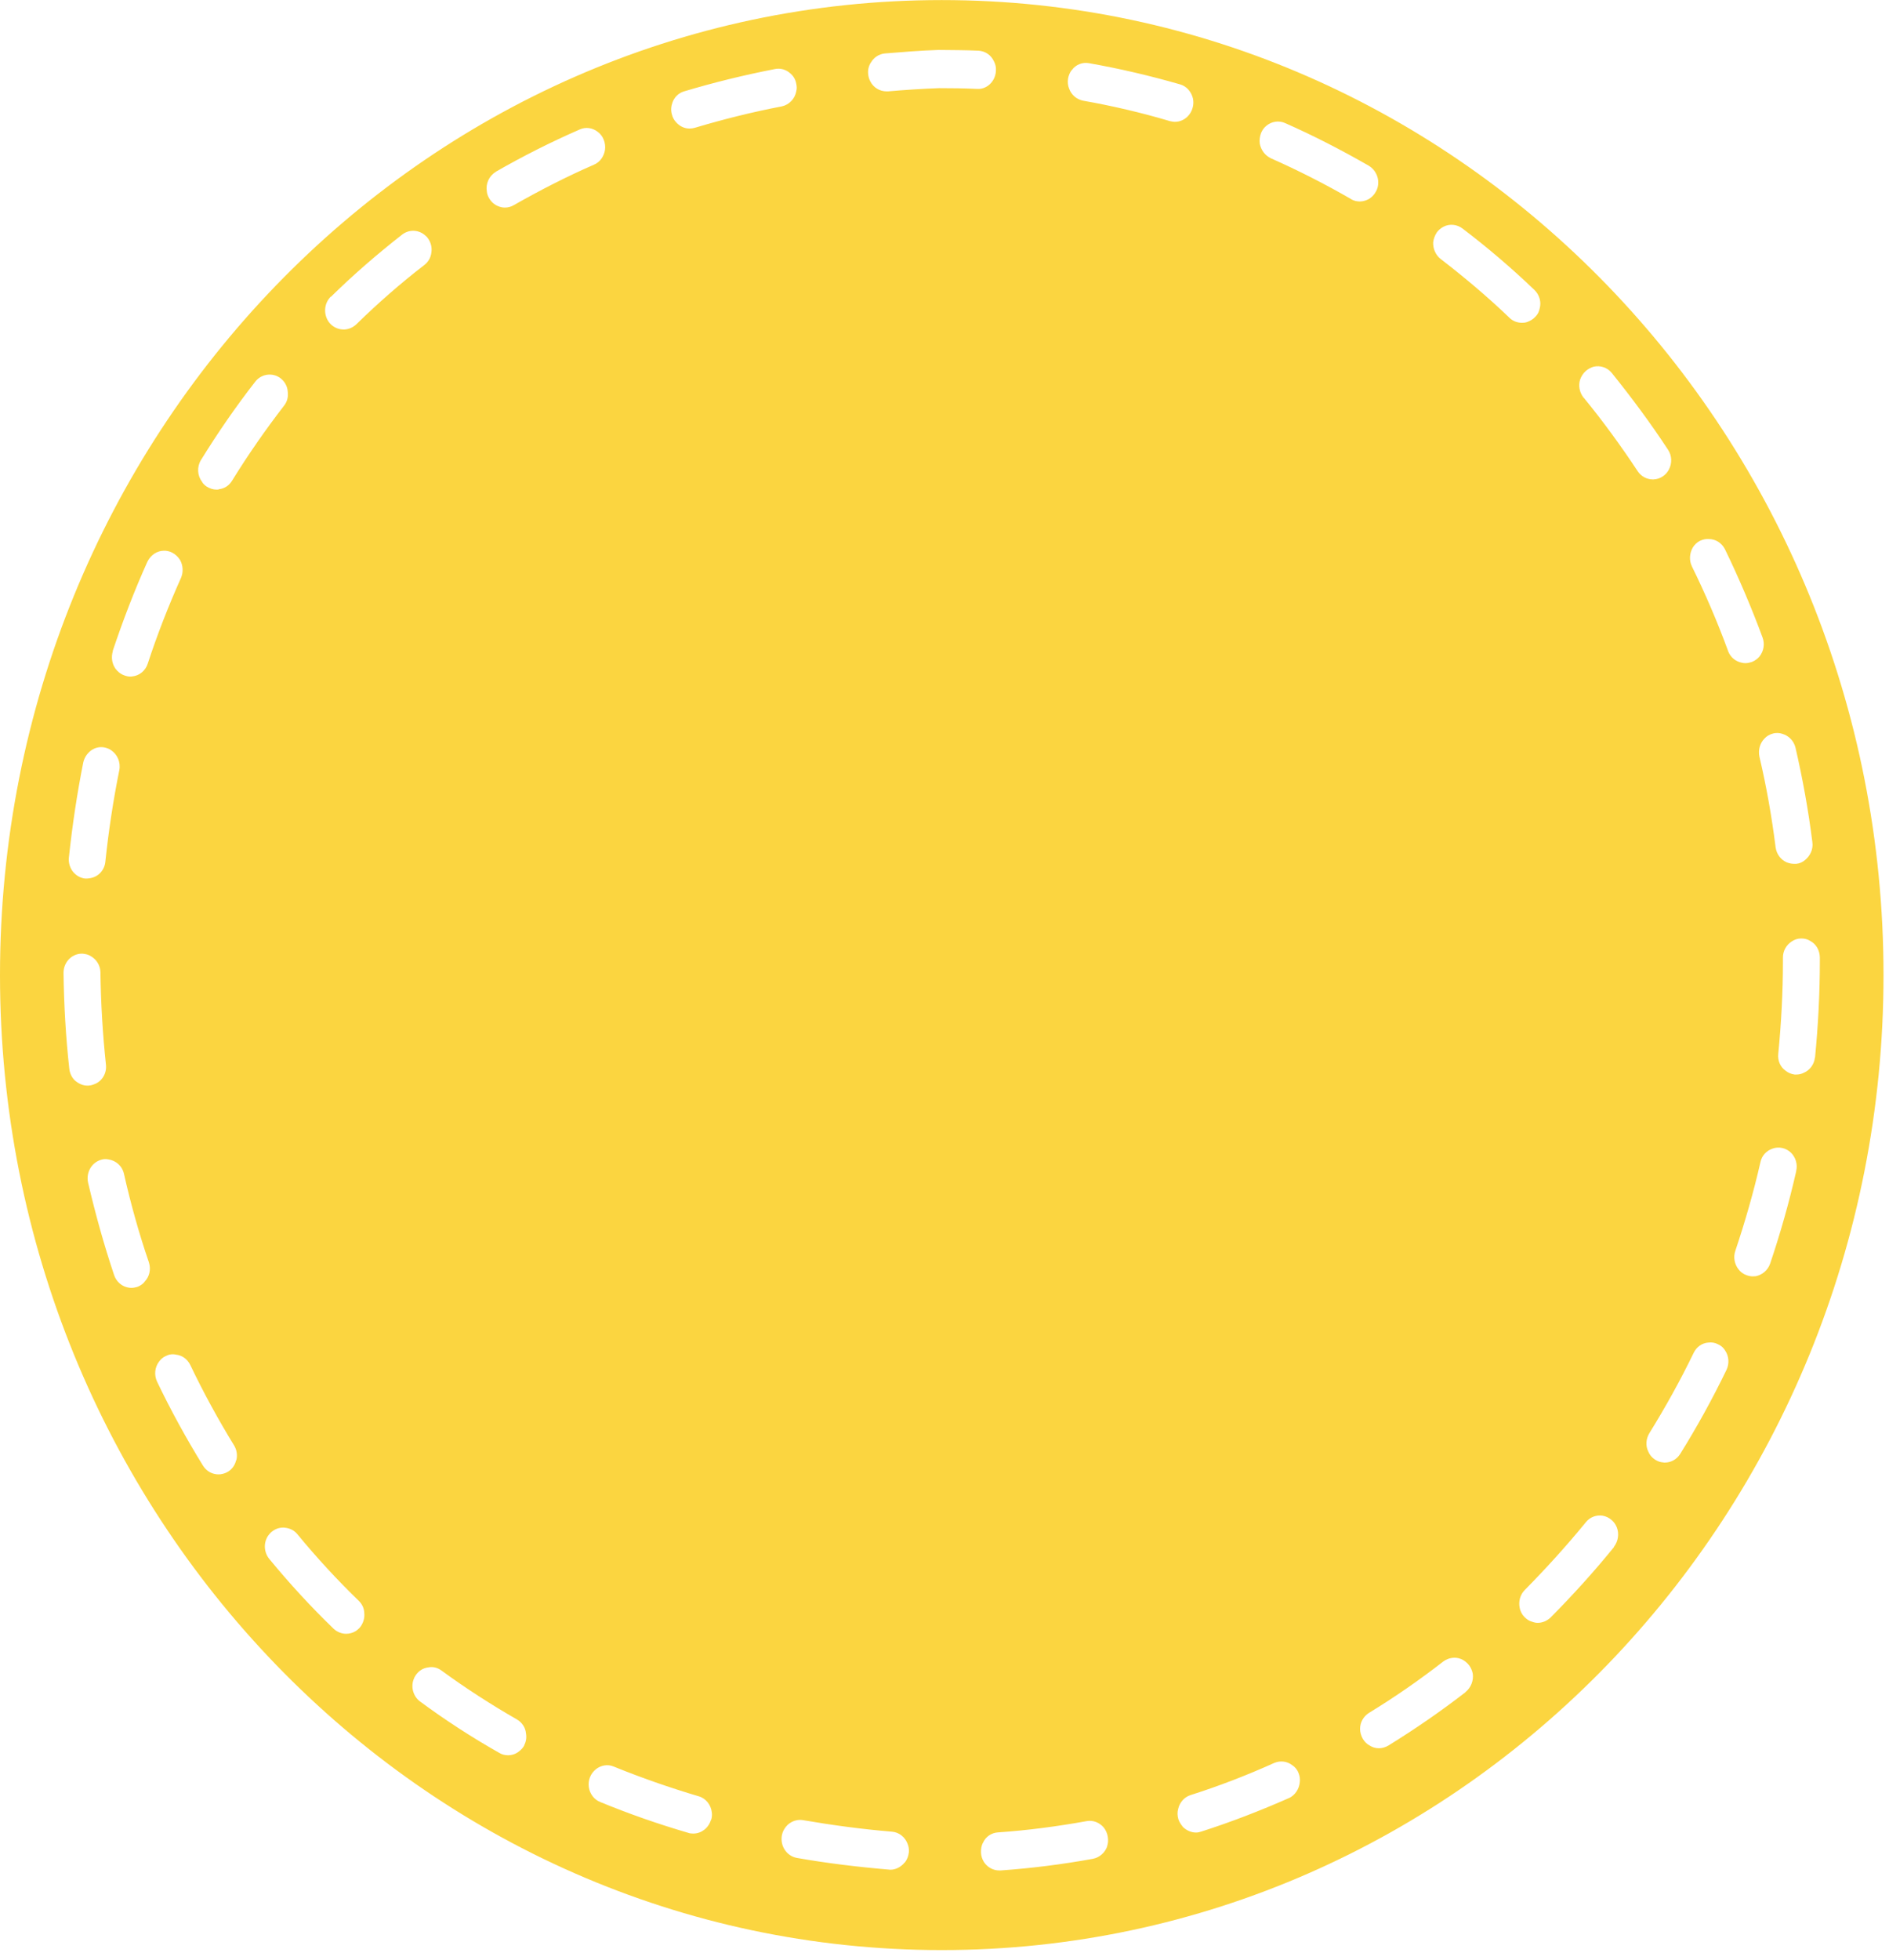 <?xml version="1.0" encoding="UTF-8" standalone="no"?><svg width='188' height='195' viewBox='0 0 188 195' fill='none' xmlns='http://www.w3.org/2000/svg'>
<path d='M93.72 0.007C41.96 0.007 0 43.43 0 97.007C0 150.585 41.96 194.007 93.72 194.007C145.48 194.007 187.454 150.571 187.454 97.007C187.454 43.444 145.48 0.007 93.72 0.007ZM176.463 72.968C176.799 72.895 177.108 72.91 177.402 73.011C178.019 73.2 178.524 73.693 178.692 74.375C179.407 77.465 179.982 80.642 180.374 83.791C180.473 84.487 180.15 85.154 179.645 85.561C179.407 85.764 179.113 85.909 178.776 85.938H178.538C178.285 85.938 178.047 85.88 177.823 85.793C177.248 85.546 176.813 84.995 176.715 84.298C176.337 81.281 175.804 78.249 175.103 75.275C174.963 74.607 175.159 73.94 175.594 73.49C175.818 73.243 176.112 73.055 176.463 72.982V72.968ZM106.296 7.827C106.352 7.508 106.478 7.203 106.66 6.971H106.674C107.053 6.434 107.726 6.159 108.398 6.289C111.441 6.826 114.469 7.537 117.441 8.393C118.114 8.582 118.577 9.147 118.731 9.815C118.787 10.105 118.787 10.424 118.689 10.743C118.591 11.091 118.408 11.382 118.17 11.614C117.834 11.933 117.399 12.121 116.922 12.121C116.754 12.121 116.586 12.078 116.432 12.049C113.6 11.207 110.684 10.526 107.796 10.018C107.137 9.887 106.618 9.423 106.408 8.828C106.282 8.523 106.239 8.19 106.296 7.827ZM86.682 6.217C86.963 5.723 87.467 5.375 88.07 5.317C89.837 5.172 91.617 5.027 93.412 4.969C94.786 4.984 96.075 4.984 97.379 5.042C98.08 5.085 98.641 5.491 98.921 6.101C99.061 6.362 99.146 6.695 99.118 7.029C99.104 7.392 99.005 7.711 98.823 8.001C98.473 8.552 97.884 8.901 97.211 8.843C95.963 8.785 94.73 8.77 93.468 8.77C91.799 8.828 90.075 8.944 88.393 9.089H88.225C87.552 9.089 86.935 8.712 86.626 8.117C86.5 7.885 86.43 7.638 86.402 7.363C86.36 6.942 86.458 6.55 86.682 6.202V6.217ZM66.901 10.264C67.083 9.699 67.518 9.234 68.135 9.075C71.051 8.204 74.065 7.464 77.121 6.87C77.668 6.754 78.229 6.928 78.607 7.261C78.944 7.522 79.182 7.9 79.252 8.364C79.308 8.611 79.308 8.843 79.252 9.06C79.126 9.815 78.551 10.424 77.808 10.584C74.85 11.149 71.962 11.875 69.144 12.716C68.976 12.76 68.808 12.789 68.625 12.789C68.093 12.789 67.602 12.542 67.251 12.121C67.083 11.933 66.943 11.686 66.873 11.396C66.761 11.019 66.775 10.613 66.915 10.25L66.901 10.264ZM49.349 17.083C52.026 15.545 54.816 14.138 57.676 12.89C58.293 12.6 58.98 12.716 59.499 13.123C59.751 13.311 59.961 13.572 60.087 13.906C60.214 14.225 60.256 14.573 60.214 14.893C60.115 15.531 59.737 16.126 59.106 16.387C56.372 17.576 53.694 18.955 51.143 20.405C50.849 20.58 50.554 20.652 50.246 20.652C50.021 20.652 49.811 20.609 49.601 20.521C49.222 20.377 48.872 20.086 48.648 19.666C48.535 19.462 48.465 19.245 48.451 19.027C48.325 18.273 48.676 17.489 49.349 17.098V17.083ZM32.932 29.531C35.175 27.326 37.558 25.266 40.026 23.336C40.684 22.828 41.582 22.843 42.213 23.336C42.353 23.438 42.493 23.568 42.591 23.713C42.9 24.148 43.012 24.656 42.928 25.15C42.871 25.628 42.619 26.064 42.227 26.368C39.857 28.196 37.586 30.184 35.455 32.273C35.105 32.592 34.698 32.766 34.264 32.781H34.194C33.717 32.781 33.226 32.592 32.848 32.186C32.735 32.07 32.665 31.954 32.595 31.823C32.189 31.083 32.301 30.111 32.932 29.502V29.531ZM19.992 45.78C21.66 43.081 23.455 40.47 25.389 37.989C25.922 37.293 26.819 37.09 27.576 37.423C27.716 37.496 27.857 37.568 27.983 37.684C28.403 38.033 28.628 38.526 28.642 39.034C28.698 39.512 28.572 39.977 28.263 40.368C26.427 42.748 24.688 45.243 23.104 47.811C22.81 48.304 22.333 48.609 21.814 48.667C21.744 48.71 21.646 48.71 21.562 48.71C21.226 48.71 20.889 48.609 20.567 48.406C20.37 48.275 20.202 48.116 20.104 47.927C19.641 47.318 19.585 46.462 19.992 45.78ZM11.216 64.771C12.225 61.753 13.375 58.75 14.664 55.892C15.001 55.21 15.618 54.804 16.291 54.789C16.543 54.775 16.837 54.833 17.104 54.963C17.454 55.137 17.721 55.399 17.917 55.703C18.211 56.24 18.267 56.893 18.015 57.488C16.781 60.244 15.66 63.102 14.706 66.018C14.468 66.758 13.837 67.237 13.15 67.295C13.094 67.31 13.024 67.31 12.968 67.31C12.772 67.31 12.561 67.266 12.379 67.194C12.001 67.063 11.706 66.816 11.482 66.512C11.146 66.018 11.047 65.395 11.23 64.785L11.216 64.771ZM8.286 75.855C8.412 75.303 8.748 74.854 9.183 74.578H9.197C9.561 74.346 10.024 74.273 10.459 74.375C10.683 74.433 10.879 74.505 11.061 74.636C11.678 75.057 12.029 75.826 11.874 76.624C11.272 79.598 10.809 82.659 10.487 85.706C10.416 86.562 9.786 87.229 9 87.36C8.888 87.374 8.776 87.403 8.664 87.403H8.468C7.949 87.345 7.5 87.055 7.206 86.649C6.954 86.286 6.799 85.807 6.856 85.314C7.192 82.137 7.669 78.96 8.286 75.855ZM7.556 107.584C7.192 107.279 6.954 106.844 6.898 106.336C6.547 103.188 6.365 99.981 6.323 96.79C6.323 96.296 6.491 95.861 6.785 95.513C7.122 95.121 7.613 94.875 8.145 94.875C8.314 94.875 8.482 94.918 8.636 94.947C9.393 95.179 9.982 95.876 9.996 96.746C10.038 99.807 10.22 102.883 10.543 105.915C10.641 106.771 10.164 107.555 9.435 107.845C9.267 107.917 9.085 107.975 8.902 107.99C8.832 108.004 8.776 108.004 8.706 108.004C8.271 108.004 7.865 107.83 7.556 107.569V107.584ZM14.398 127.517C14.216 127.75 13.963 127.909 13.683 128.025C13.487 128.083 13.276 128.127 13.08 128.127C12.94 128.127 12.786 128.112 12.646 128.069C12.057 127.924 11.566 127.474 11.356 126.85C10.346 123.847 9.491 120.757 8.762 117.638C8.65 117.086 8.762 116.549 9.057 116.114C9.309 115.752 9.673 115.476 10.136 115.36C10.36 115.302 10.557 115.302 10.781 115.345C11.51 115.447 12.155 115.969 12.337 116.782C13.01 119.756 13.837 122.73 14.819 125.588C15.043 126.284 14.875 127.01 14.398 127.503V127.517ZM23.497 145.275C23.398 145.725 23.132 146.131 22.726 146.392C22.543 146.508 22.361 146.581 22.179 146.624C22.039 146.668 21.884 146.682 21.744 146.682C21.141 146.682 20.552 146.378 20.202 145.812C18.548 143.128 17.006 140.328 15.632 137.455C15.323 136.788 15.407 136.034 15.814 135.482C15.982 135.25 16.192 135.047 16.473 134.917C16.809 134.742 17.174 134.684 17.524 134.771C18.099 134.829 18.646 135.192 18.94 135.802C20.244 138.529 21.716 141.227 23.286 143.781C23.581 144.26 23.651 144.811 23.511 145.304L23.497 145.275ZM35.792 161.945C35.679 162.061 35.567 162.148 35.441 162.249C35.147 162.438 34.796 162.54 34.446 162.54C34.011 162.54 33.549 162.366 33.198 162.032C30.941 159.856 28.796 157.52 26.791 155.083C26.258 154.415 26.216 153.487 26.679 152.79C26.777 152.66 26.875 152.529 27.015 152.413C27.422 152.065 27.927 151.92 28.403 151.992C28.866 152.05 29.287 152.254 29.595 152.631C31.502 154.952 33.563 157.186 35.708 159.261C36.058 159.609 36.24 160.015 36.254 160.48C36.31 160.987 36.142 161.539 35.778 161.959L35.792 161.945ZM52.18 173.638C52.054 173.885 51.872 174.073 51.662 174.233C51.353 174.494 50.947 174.625 50.554 174.625C50.26 174.625 49.951 174.552 49.671 174.378C46.951 172.84 44.316 171.128 41.82 169.286C41.147 168.793 40.881 167.893 41.147 167.124C41.203 166.95 41.273 166.805 41.385 166.645C41.694 166.21 42.114 165.949 42.591 165.891C43.054 165.789 43.53 165.891 43.937 166.196C46.32 167.937 48.858 169.576 51.437 171.056C51.97 171.36 52.307 171.897 52.349 172.463C52.419 172.855 52.363 173.261 52.166 173.638H52.18ZM70.77 181.023C70.644 181.443 70.406 181.806 70.069 182.053C69.761 182.285 69.396 182.415 68.99 182.415C68.822 182.415 68.653 182.401 68.499 182.343C65.513 181.472 62.569 180.442 59.751 179.282C59.106 179.035 58.685 178.426 58.601 177.787C58.559 177.468 58.587 177.149 58.714 176.815C58.84 176.496 59.05 176.221 59.302 176.017C59.793 175.626 60.48 175.481 61.097 175.756C63.817 176.859 66.635 177.845 69.522 178.701C70.251 178.905 70.756 179.557 70.84 180.297C70.882 180.544 70.854 180.791 70.784 181.037L70.77 181.023ZM90.033 185.288C89.697 185.723 89.164 186.013 88.603 186.013C88.547 186.013 88.505 185.999 88.463 185.999C85.365 185.738 82.28 185.361 79.308 184.838C78.761 184.737 78.313 184.403 78.046 183.939C77.822 183.562 77.738 183.097 77.808 182.633C77.85 182.401 77.92 182.198 78.032 182.009C78.397 181.342 79.154 180.95 79.925 181.081C82.799 181.574 85.771 181.98 88.771 182.227C89.486 182.285 90.061 182.764 90.313 183.402C90.425 183.663 90.482 183.968 90.454 184.273C90.412 184.664 90.271 185.012 90.047 185.303L90.033 185.288ZM110.193 183.692C109.969 184.316 109.436 184.795 108.777 184.925C105.749 185.477 102.664 185.868 99.58 186.086H99.454C98.837 186.086 98.262 185.767 97.926 185.245C97.758 184.983 97.645 184.65 97.632 184.316C97.618 183.982 97.674 183.634 97.814 183.344H97.828C98.08 182.749 98.641 182.343 99.314 182.299C102.272 182.096 105.216 181.705 108.118 181.182C108.777 181.052 109.422 181.313 109.842 181.806C110.039 182.053 110.193 182.372 110.249 182.72C110.305 183.068 110.291 183.388 110.179 183.692H110.193ZM128.264 178.89C125.432 180.138 122.516 181.269 119.572 182.212C119.404 182.27 119.207 182.314 119.039 182.314C118.563 182.314 118.1 182.111 117.749 181.777C117.553 181.545 117.371 181.284 117.273 180.979C117.175 180.631 117.161 180.283 117.259 179.949C117.399 179.34 117.848 178.788 118.492 178.585C121.324 177.686 124.1 176.612 126.806 175.394C127.409 175.133 128.096 175.22 128.586 175.597C128.867 175.771 129.105 176.047 129.231 176.38C129.358 176.685 129.4 177.004 129.358 177.309C129.301 177.976 128.895 178.6 128.278 178.89H128.264ZM134.447 19.796C131.881 18.316 129.203 16.953 126.484 15.748C125.881 15.458 125.488 14.907 125.376 14.283C125.334 13.935 125.376 13.587 125.502 13.239C125.628 12.934 125.811 12.687 126.049 12.499C126.568 12.078 127.283 11.962 127.914 12.252C130.745 13.5 133.521 14.936 136.227 16.488C136.83 16.851 137.18 17.518 137.166 18.171C137.166 18.476 137.096 18.795 136.928 19.071C136.76 19.39 136.507 19.637 136.213 19.811C135.933 19.956 135.638 20.043 135.33 20.043C135.021 20.043 134.713 19.97 134.433 19.796H134.447ZM145.844 168.357C143.391 170.258 140.797 172.042 138.162 173.667C137.867 173.841 137.545 173.928 137.222 173.928C136.886 173.928 136.564 173.827 136.283 173.638C136.031 173.508 135.807 173.275 135.638 173C135.456 172.681 135.358 172.332 135.358 171.999C135.358 171.36 135.694 170.751 136.255 170.403C138.807 168.851 141.288 167.124 143.643 165.296C144.176 164.904 144.835 164.817 145.41 165.049C145.718 165.18 145.999 165.398 146.223 165.688C146.405 165.934 146.517 166.225 146.573 166.5C146.672 167.182 146.405 167.893 145.844 168.343V168.357ZM143.391 25.773C142.872 25.382 142.606 24.729 142.634 24.105C142.676 23.757 142.802 23.423 142.998 23.119C143.181 22.872 143.419 22.683 143.671 22.553C144.26 22.248 144.989 22.306 145.564 22.741C148.046 24.627 150.443 26.673 152.7 28.835C153.219 29.328 153.415 30.053 153.233 30.692C153.177 30.996 153.036 31.286 152.812 31.504C152.574 31.765 152.279 31.939 151.971 32.041C151.803 32.099 151.634 32.113 151.48 32.113C151.046 32.113 150.583 31.968 150.233 31.62C148.074 29.546 145.76 27.601 143.391 25.773ZM160.635 153.907C158.658 156.345 156.527 158.695 154.326 160.915C153.962 161.263 153.499 161.452 153.036 161.452C152.84 161.452 152.658 161.408 152.462 161.335C152.181 161.263 151.929 161.089 151.705 160.857C151.452 160.596 151.298 160.262 151.242 159.943C151.116 159.319 151.284 158.652 151.761 158.173C153.864 156.04 155.91 153.791 157.817 151.456C158.238 150.919 158.883 150.701 159.485 150.788C159.822 150.846 160.13 150.991 160.397 151.223C160.635 151.427 160.803 151.673 160.915 151.963C161.154 152.587 161.056 153.327 160.621 153.893L160.635 153.907ZM157.607 39.57C157.186 39.034 157.074 38.352 157.256 37.772C157.368 37.452 157.551 37.148 157.831 36.901C158.069 36.698 158.35 36.553 158.616 36.48C159.261 36.335 159.962 36.553 160.411 37.104C162.387 39.556 164.28 42.109 166.004 44.735C166.411 45.345 166.411 46.099 166.103 46.694C165.976 46.955 165.766 47.202 165.514 47.376C165.219 47.579 164.911 47.68 164.56 47.695H164.49C163.902 47.695 163.341 47.405 162.99 46.882C161.322 44.358 159.527 41.892 157.621 39.57H157.607ZM171.808 136.324C170.435 139.153 168.892 141.967 167.224 144.637C166.874 145.203 166.285 145.507 165.682 145.507C165.626 145.507 165.584 145.507 165.542 145.493C165.247 145.478 164.967 145.377 164.701 145.203C164.392 145 164.168 144.724 164.042 144.405C163.761 143.839 163.803 143.157 164.154 142.577C165.752 139.994 167.238 137.325 168.556 134.597C168.85 133.988 169.397 133.611 170.028 133.567C170.364 133.524 170.701 133.582 171.023 133.756C171.304 133.886 171.542 134.104 171.696 134.365C172.061 134.902 172.131 135.656 171.822 136.295L171.808 136.324ZM171.977 64.742C170.925 61.869 169.72 59.069 168.388 56.356C168.093 55.747 168.149 55.05 168.458 54.499C168.626 54.209 168.878 53.962 169.187 53.803C169.481 53.672 169.776 53.6 170.07 53.629C170.729 53.629 171.332 53.991 171.668 54.63C173.042 57.459 174.304 60.418 175.411 63.407C175.664 64.074 175.524 64.8 175.103 65.322C174.907 65.554 174.64 65.743 174.346 65.859C174.122 65.931 173.911 65.975 173.701 65.975C173.589 65.975 173.463 65.96 173.351 65.931C172.748 65.815 172.215 65.395 171.977 64.756V64.742ZM178.762 116.535C178.061 119.625 177.178 122.73 176.169 125.719C175.93 126.386 175.383 126.836 174.739 126.966C174.64 126.966 174.542 126.981 174.43 126.981C174.234 126.981 174.024 126.937 173.827 126.865C173.491 126.749 173.224 126.545 173.014 126.27C172.636 125.777 172.481 125.095 172.706 124.442C173.673 121.555 174.528 118.595 175.201 115.635C175.341 114.954 175.818 114.475 176.407 114.272C176.715 114.156 177.052 114.141 177.402 114.214C177.711 114.286 177.991 114.446 178.229 114.663C178.692 115.113 178.93 115.81 178.762 116.506V116.535ZM180.627 105.204C180.557 105.901 180.108 106.481 179.519 106.728C179.295 106.844 179.043 106.902 178.79 106.902H178.608C178.271 106.858 177.963 106.728 177.711 106.525C177.192 106.162 176.898 105.523 176.982 104.813C177.276 101.795 177.444 98.705 177.444 95.644V95.295C177.43 94.599 177.795 93.99 178.328 93.656C178.608 93.467 178.916 93.366 179.267 93.366H179.281C179.589 93.366 179.898 93.438 180.164 93.612C180.739 93.917 181.103 94.526 181.117 95.252V95.644C181.117 98.821 180.949 102.027 180.641 105.19L180.627 105.204Z' fill='#FBD540'/>
</svg>
